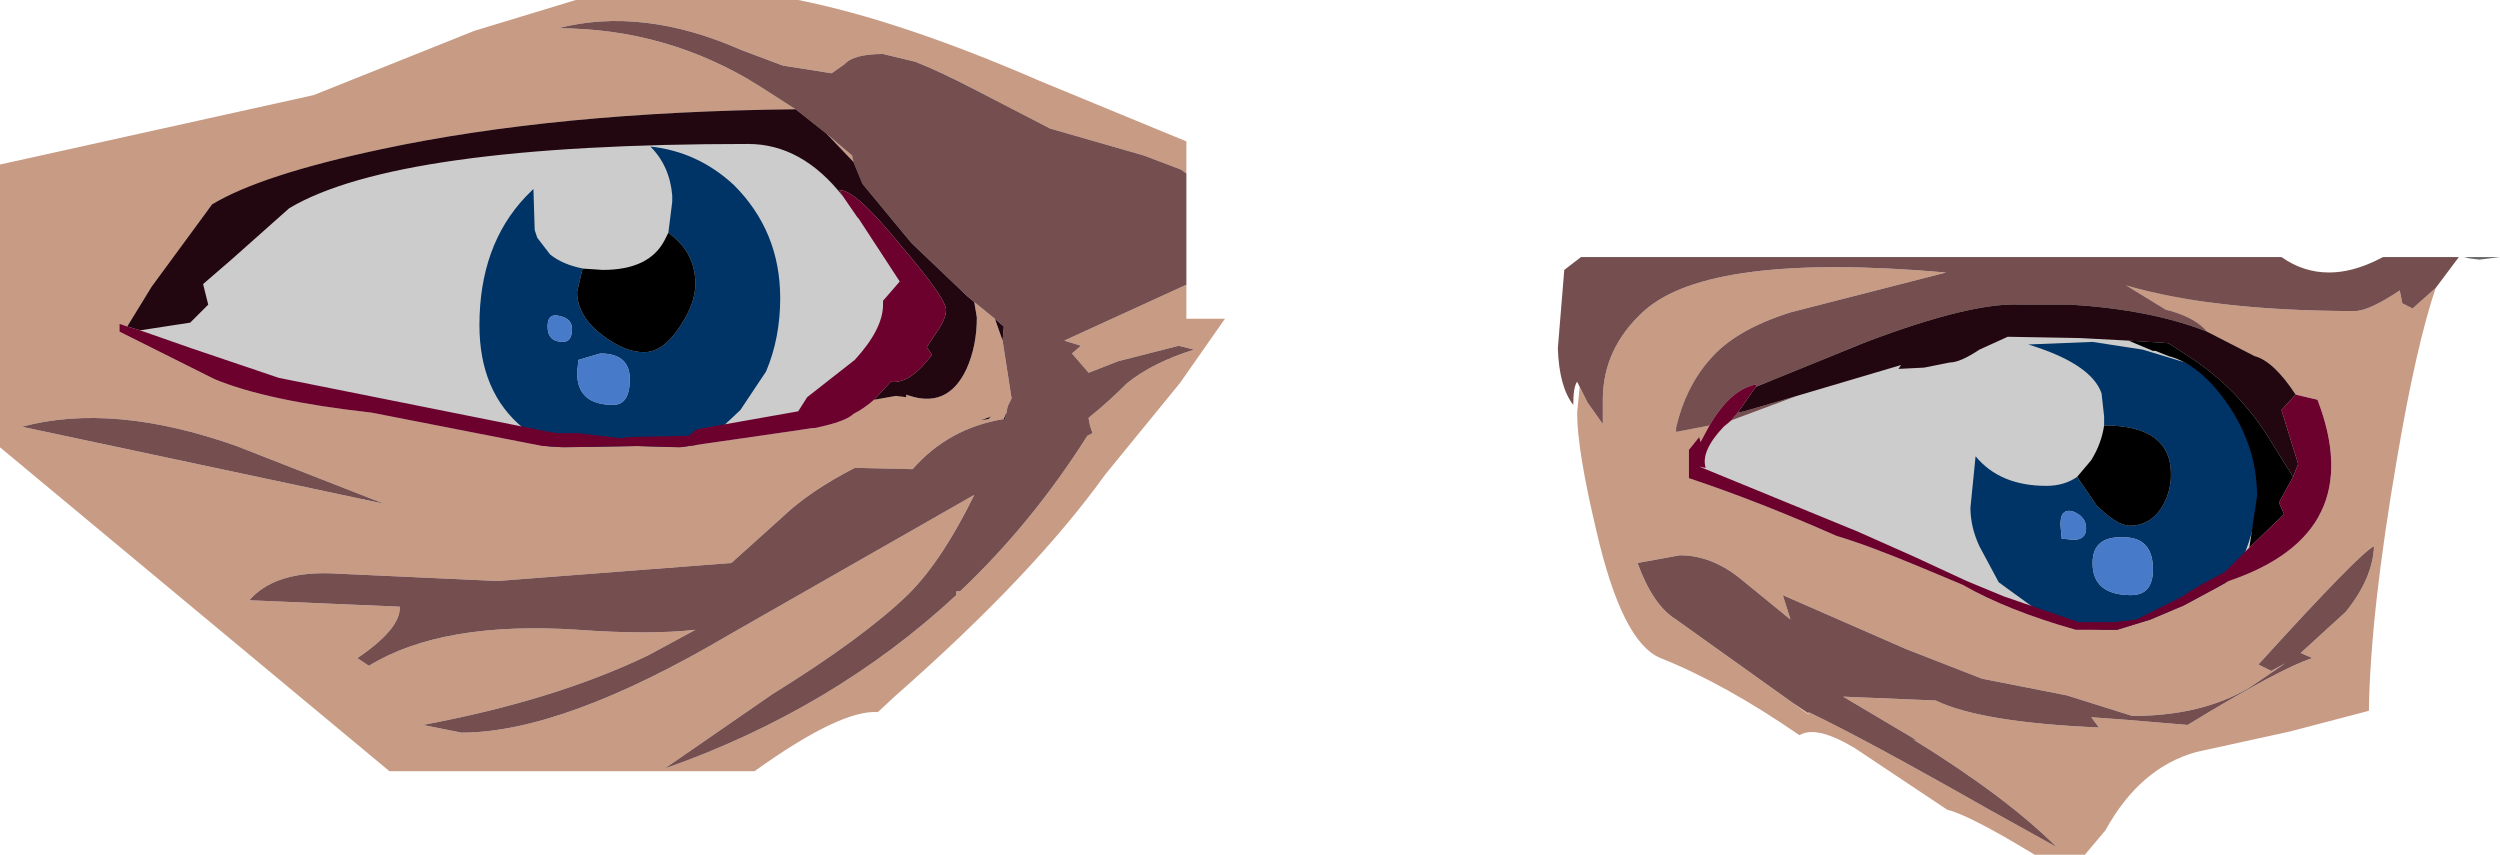 <?xml version="1.0" encoding="UTF-8" standalone="no"?>
<svg xmlns:ffdec="https://www.free-decompiler.com/flash" xmlns:xlink="http://www.w3.org/1999/xlink" ffdec:objectType="frame" height="33.25px" width="97.25px" xmlns="http://www.w3.org/2000/svg">
  <g transform="matrix(1.0, 0.0, 0.0, 1.0, 38.35, 18.75)">
    <use ffdec:characterId="419" height="23.85" transform="matrix(1.0, 0.0, 0.0, 1.0, -35.4, -15.65)" width="87.35" xlink:href="#shape0"/>
    <clipPath id="clipPath0" transform="matrix(1.0, 0.0, 0.0, 1.0, 0.0, 0.0)">
      <path d="M1.05 -1.35 L-34.5 -1.35 -34.5 -12.85 Q-11.4 -18.15 1.05 -12.85 L1.05 -1.35 M53.05 -7.25 L53.05 6.3 26.05 6.3 26.05 -7.25 53.05 -7.25" fill="#00ff00" fill-rule="evenodd" stroke="none"/>
    </clipPath>
    <g clip-path="url(#clipPath0)">
      <use ffdec:characterId="422" height="12.25" id="eye1" transform="matrix(1.0, 0.0, 0.0, 1.0, -19.7, -13.05)" width="11.7" xlink:href="#sprite0"/>
      <use ffdec:characterId="424" height="11.25" id="eye2" transform="matrix(1.0, 0.0, 0.0, 1.0, 38.3, -5.45)" width="11.2" xlink:href="#sprite1"/>
    </g>
    <use ffdec:characterId="425" height="33.25" transform="matrix(1.0, 0.0, 0.0, 1.0, -38.35, -18.75)" width="97.25" xlink:href="#shape4"/>
  </g>
  <defs>
    <g id="shape0" transform="matrix(1.0, 0.0, 0.0, 1.0, 35.4, 15.65)">
      <path d="M26.95 -3.9 L27.65 -4.45 28.2 -4.75 30.6 -5.65 30.8 -5.7 33.6 -6.55 34.9 -6.95 Q35.55 -7.15 36.25 -6.95 L37.3 -7.15 37.3 -7.2 Q38.9 -8.3 39.75 -8.15 L42.6 -8.1 44.6 -8.0 45.45 -7.8 46.2 -7.5 47.2 -7.15 Q48.8 -6.6 50.15 -4.75 51.95 -2.3 51.95 0.55 L51.65 2.95 Q51.5 3.75 50.95 4.35 L49.6 5.7 49.0 6.1 47.4 6.9 46.75 7.4 45.45 7.85 44.5 7.95 44.65 7.9 42.8 8.2 Q42.1 8.3 39.45 7.3 L39.2 7.15 37.7 6.45 37.55 6.4 35.1 5.2 35.05 5.15 32.9 4.25 32.7 4.15 26.8 1.7 Q25.9 1.3 25.5 0.45 25.05 -0.45 25.35 -1.35 L25.4 -1.5 Q25.65 -2.6 26.9 -3.85 L26.95 -3.9 M-28.35 -12.8 Q-23.9 -15.65 -9.25 -15.65 -6.0 -15.75 -3.55 -12.65 L-3.5 -12.55 -3.45 -12.45 Q-2.75 -12.0 -2.5 -11.05 L-1.3 -9.25 Q-0.8 -8.55 -0.85 -7.65 -0.9 -6.8 -1.45 -6.15 L-1.5 -6.05 Q-1.75 -4.65 -3.25 -3.05 L-3.3 -2.95 -5.15 -1.45 -5.75 -0.8 Q-6.25 -0.4 -6.9 -0.25 L-10.15 0.3 Q-10.8 0.7 -11.5 0.7 L-13.6 0.75 -13.8 0.8 -14.5 0.8 -15.95 0.6 -16.7 0.6 -17.3 0.55 -17.55 0.5 -27.85 -1.55 -28.15 -1.65 -31.75 -2.85 -33.65 -3.5 Q-34.5 -3.8 -35.0 -4.55 -35.5 -5.35 -35.35 -6.25 -35.25 -7.15 -34.55 -7.75 -33.9 -8.35 -32.95 -8.4 L-32.85 -8.4 -32.75 -8.6 Q-32.5 -9.35 -31.8 -9.75 L-31.2 -10.3 -31.15 -10.35 -28.4 -12.75 -28.35 -12.8" fill="#cccccc" fill-rule="evenodd" stroke="none"/>
    </g>
    <g id="sprite0" transform="matrix(1.0, 0.0, 0.0, 1.0, 5.85, 6.15)">
      <use ffdec:characterId="421" height="12.25" transform="matrix(1.0, 0.0, 0.0, 1.0, -5.85, -6.15)" width="11.7" xlink:href="#shape2"/>
    </g>
    <g id="shape2" transform="matrix(1.0, 0.0, 0.0, 1.0, 5.85, 6.15)">
      <path d="M1.5 -2.8 L1.65 -4.0 1.65 -4.25 Q1.55 -5.4 0.8 -6.15 2.65 -5.95 4.05 -4.65 5.85 -2.85 5.85 -0.25 5.85 1.3 5.3 2.6 L4.3 4.1 3.45 4.9 2.05 5.8 0.95 6.05 -1.8 6.1 -2.4 5.9 -3.15 5.55 -4.15 4.8 Q-5.85 3.4 -5.85 0.8 -5.85 -2.3 -4.05 -4.2 L-3.75 -4.5 -3.7 -2.9 -3.6 -2.6 -3.1 -1.95 Q-2.6 -1.55 -1.8 -1.4 L-1.85 -1.35 -2.05 -0.5 Q-2.05 0.45 -1.05 1.2 -0.2 1.85 0.55 1.85 1.3 1.85 1.95 0.85 2.55 -0.05 2.55 -0.8 2.55 -1.85 1.8 -2.55 L1.5 -2.8 M-2.7 0.45 Q-3.2 0.3 -3.2 0.85 -3.2 1.45 -2.6 1.45 -2.25 1.45 -2.25 0.95 -2.25 0.55 -2.7 0.45 M-1.15 1.9 L-2.0 2.15 -2.05 2.65 Q-2.05 3.9 -0.65 3.9 0.0 3.9 0.0 2.9 0.0 1.9 -1.15 1.9" fill="#003366" fill-rule="evenodd" stroke="none"/>
      <path d="M1.5 -2.8 L1.8 -2.55 Q2.55 -1.85 2.55 -0.8 2.55 -0.05 1.95 0.85 1.3 1.85 0.55 1.85 -0.2 1.85 -1.05 1.2 -2.05 0.45 -2.05 -0.5 L-1.85 -1.35 -1.8 -1.4 -1.05 -1.35 Q0.75 -1.35 1.35 -2.5 L1.5 -2.8" fill="#000000" fill-rule="evenodd" stroke="none"/>
      <path d="M-1.15 1.9 Q0.0 1.9 0.0 2.9 0.0 3.9 -0.65 3.9 -2.05 3.9 -2.05 2.65 L-2.0 2.15 -1.15 1.9 M-2.7 0.45 Q-2.25 0.55 -2.25 0.95 -2.25 1.45 -2.6 1.45 -3.2 1.45 -3.2 0.85 -3.2 0.3 -2.7 0.45" fill="#477bc9" fill-rule="evenodd" stroke="none"/>
    </g>
    <g id="sprite1" transform="matrix(1.0, 0.0, 0.0, 1.0, 5.5, 5.6)">
      <use ffdec:characterId="423" height="11.25" transform="matrix(1.0, 0.0, 0.0, 1.0, -5.5, -5.6)" width="11.2" xlink:href="#shape3"/>
    </g>
    <g id="shape3" transform="matrix(1.0, 0.0, 0.0, 1.0, 5.5, 5.6)">
      <path d="M-0.3 -2.35 L-0.3 -2.7 -0.4 -3.6 Q-0.8 -4.75 -3.25 -5.5 L-0.75 -5.6 0.55 -5.4 1.2 -5.3 2.85 -4.8 3.65 -4.35 Q4.45 -3.7 4.85 -2.8 5.65 -1.5 5.7 -0.2 5.7 1.25 5.2 2.55 4.7 3.85 3.2 4.75 1.65 5.65 0.25 5.65 L-1.0 5.55 -2.75 4.95 -4.4 3.75 -5.15 2.35 Q-5.5 1.6 -5.5 0.85 L-5.3 -1.15 Q-4.35 0.0 -2.55 0.0 -1.85 0.0 -1.35 -0.35 L-0.6 0.75 Q0.2 1.55 0.7 1.55 1.45 1.55 1.9 0.9 2.3 0.3 2.3 -0.45 2.3 -2.35 -0.3 -2.35 M1.6 3.25 Q1.6 2.0 0.45 2.0 -0.75 1.95 -0.75 3.0 -0.75 4.25 0.75 4.25 1.6 4.25 1.6 3.25 M-1.0 1.65 Q-1.0 1.2 -1.5 1.0 -2.0 0.85 -2.0 1.5 L-1.95 2.05 -1.5 2.1 Q-1.0 2.1 -1.0 1.65" fill="#003366" fill-rule="evenodd" stroke="none"/>
      <path d="M-1.0 1.65 Q-1.0 2.1 -1.5 2.1 L-1.95 2.05 -2.0 1.5 Q-2.0 0.85 -1.5 1.0 -1.0 1.2 -1.0 1.65 M1.6 3.25 Q1.6 4.25 0.75 4.25 -0.75 4.25 -0.75 3.0 -0.75 1.95 0.45 2.0 1.6 2.0 1.6 3.25" fill="#477bc9" fill-rule="evenodd" stroke="none"/>
      <path d="M-0.3 -2.35 Q2.3 -2.35 2.3 -0.45 2.3 0.3 1.9 0.9 1.45 1.55 0.7 1.55 0.2 1.55 -0.6 0.75 L-1.35 -0.35 -0.8 -1.0 Q-0.4 -1.65 -0.3 -2.35" fill="#000000" fill-rule="evenodd" stroke="none"/>
    </g>
    <g id="shape4" transform="matrix(1.0, 0.0, 0.0, 1.0, 38.35, 18.75)">
      <path d="M32.0 9.0 L32.0 9.05 31.4 8.6 32.0 9.0" fill="#ebbb98" fill-rule="evenodd" stroke="none"/>
      <path d="M57.7 -8.7 L57.5 -8.75 58.9 -8.75 58.1 -8.65 57.7 -8.7" fill="#666666" fill-rule="evenodd" stroke="none"/>
      <path d="M7.8 -7.65 L7.8 -6.35 9.3 -6.35 7.55 -3.85 4.65 -0.3 Q1.85 3.6 -3.5 8.3 L-4.2 8.95 Q-5.65 8.85 -9.0 11.25 L-23.2 11.25 -38.35 -1.35 -38.35 -12.35 -26.15 -15.05 -19.9 -17.55 -15.95 -18.75 -7.3 -18.75 Q-3.3 -17.95 2.1 -15.6 L7.8 -13.25 7.8 -12.0 7.6 -12.15 6.15 -12.7 2.5 -13.75 -0.4 -15.25 Q-1.85 -16.0 -2.75 -16.35 L-4.0 -16.65 Q-5.15 -16.65 -5.5 -16.25 L-6.0 -15.9 -7.9 -16.2 -9.5 -16.8 Q-13.35 -18.5 -16.65 -17.65 -12.4 -17.65 -8.8 -15.4 L-7.4 -14.5 Q-16.7 -14.4 -23.5 -12.95 -28.2 -11.95 -30.1 -10.8 L-32.45 -7.6 -33.4 -6.05 -33.7 -6.15 -33.7 -5.85 -30.0 -4.0 Q-27.95 -3.15 -23.9 -2.7 L-17.25 -1.4 -17.2 -1.4 -16.45 -1.35 -13.55 -1.4 -11.9 -1.35 -7.4 -2.0 -6.75 -2.1 -6.65 -2.1 Q-5.45 -2.35 -5.15 -2.65 -4.75 -2.85 -4.35 -3.2 L-3.5 -3.35 -3.1 -3.3 -3.1 -3.4 Q-1.5 -2.8 -0.75 -4.4 -0.35 -5.3 -0.35 -6.4 L-0.45 -7.0 0.35 -6.35 0.65 -5.5 1.0 -3.25 0.85 -2.95 0.8 -2.7 0.7 -2.45 Q-1.45 -2.1 -2.85 -0.5 L-5.1 -0.55 Q-6.85 0.35 -7.9 1.35 L-9.9 3.15 -19.0 3.85 -25.55 3.55 Q-27.7 3.5 -28.65 4.6 L-22.8 4.85 Q-22.75 5.7 -24.45 6.85 L-24.0 7.15 Q-21.15 5.4 -15.85 5.75 -13.1 5.95 -11.3 5.75 L-13.15 6.75 Q-16.8 8.5 -21.9 9.45 L-20.4 9.75 Q-16.45 9.75 -10.0 5.95 L-0.45 0.5 Q-1.7 3.05 -3.0 4.35 -4.75 6.05 -8.3 8.25 L-12.5 11.15 Q-5.95 8.85 -1.15 4.4 L-1.15 4.25 -1.0 4.25 Q1.8 1.6 3.95 -1.8 L4.15 -1.9 4.05 -2.2 4.0 -2.45 4.0 -2.5 Q4.75 -3.1 5.5 -3.85 6.5 -4.65 8.1 -5.15 L7.5 -5.3 5.15 -4.7 4.0 -4.25 3.35 -5.0 3.7 -5.3 3.05 -5.5 7.75 -7.65 7.8 -7.65 M0.2 -2.55 L-0.2 -2.4 0.1 -2.45 0.2 -2.55 M56.4 -7.55 Q55.65 -5.35 54.9 -0.95 53.85 5.15 53.8 8.9 L50.75 9.7 47.1 10.5 Q44.9 11.1 43.55 13.55 L42.75 14.5 40.8 14.5 Q38.25 12.95 37.4 12.75 L33.8 10.35 Q32.3 9.45 31.65 9.85 28.75 7.85 26.25 6.85 24.75 6.25 23.75 1.9 23.0 -1.25 23.0 -2.7 L23.1 -3.7 23.4 -3.1 24.0 -2.25 24.0 -3.2 Q24.0 -5.2 25.6 -6.65 28.15 -8.95 37.35 -8.15 L31.3 -6.6 Q29.1 -5.9 28.15 -4.75 27.2 -3.65 26.85 -2.1 L26.85 -1.95 28.15 -2.2 27.8 -1.55 27.75 -1.75 27.35 -1.25 27.35 -0.15 Q30.05 0.75 33.1 2.1 34.3 2.45 36.45 3.35 L38.0 4.0 Q39.75 5.0 42.4 5.75 L44.0 5.75 45.3 5.35 46.6 4.8 47.9 4.1 48.35 3.85 Q53.8 2.0 51.8 -3.2 L50.95 -3.4 Q50.1 -4.7 49.35 -4.9 L47.5 -5.85 Q47.1 -6.35 46.1 -6.65 L45.9 -6.7 44.35 -7.65 Q47.8 -6.65 53.25 -6.65 53.8 -6.65 55.0 -7.45 L55.1 -6.95 55.5 -6.75 56.4 -7.55 M-29.15 -1.4 Q-33.95 -3.1 -37.5 -2.15 L-23.4 0.85 -29.15 -1.4 M-6.2 -13.55 L-5.2 -12.7 -5.15 -12.45 -6.2 -13.55 M32.0 9.0 L32.0 8.95 Q34.2 10.0 38.95 12.7 L41.65 14.2 Q39.7 12.25 36.05 10.0 L36.3 10.1 33.35 8.35 36.95 8.5 Q38.7 9.35 43.3 9.55 L43.0 9.15 44.35 9.25 46.75 9.45 Q50.35 7.25 51.6 6.85 L51.15 6.65 52.9 5.05 Q53.95 3.75 54.0 2.5 53.5 2.7 49.5 7.1 L50.0 7.35 50.55 7.05 49.15 8.0 Q47.3 9.1 44.6 9.1 L42.05 8.3 38.75 7.65 35.8 6.5 31.0 4.4 31.3 5.35 29.4 3.8 Q28.25 2.85 27.0 2.85 L25.35 3.15 Q25.95 4.8 26.85 5.35 L31.4 8.6 32.0 9.05 32.0 9.0" fill="#c79b84" fill-rule="evenodd" stroke="none"/>
      <path d="M7.8 -7.65 L7.75 -7.65 3.05 -5.5 3.7 -5.3 3.35 -5.0 4.0 -4.25 5.15 -4.7 7.5 -5.3 8.1 -5.15 Q6.5 -4.65 5.5 -3.85 4.75 -3.1 4.0 -2.5 L4.0 -2.45 4.05 -2.2 4.15 -1.9 3.95 -1.8 Q1.8 1.6 -1.0 4.25 L-1.15 4.25 -1.15 4.4 Q-5.95 8.85 -12.5 11.15 L-8.3 8.25 Q-4.75 6.05 -3.0 4.35 -1.7 3.05 -0.45 0.5 L-10.0 5.95 Q-16.45 9.75 -20.4 9.75 L-21.9 9.45 Q-16.8 8.5 -13.15 6.75 L-11.3 5.75 Q-13.1 5.95 -15.85 5.75 -21.15 5.4 -24.0 7.15 L-24.45 6.85 Q-22.75 5.7 -22.8 4.85 L-28.65 4.6 Q-27.7 3.5 -25.55 3.55 L-19.0 3.85 -9.9 3.15 -7.9 1.35 Q-6.85 0.35 -5.1 -0.55 L-2.85 -0.5 Q-1.45 -2.1 0.7 -2.45 L0.75 -2.45 0.8 -2.7 0.85 -2.95 1.0 -3.25 0.65 -5.5 0.7 -6.05 0.35 -6.35 -0.45 -7.0 -0.75 -7.25 -2.9 -9.3 -4.8 -11.6 -5.15 -12.45 -5.2 -12.7 -6.2 -13.55 -7.4 -14.5 -8.8 -15.4 Q-12.4 -17.65 -16.65 -17.65 -13.35 -18.5 -9.5 -16.8 L-7.9 -16.2 -6.0 -15.9 -5.5 -16.25 Q-5.15 -16.65 -4.0 -16.65 L-2.75 -16.35 Q-1.85 -16.0 -0.4 -15.25 L2.5 -13.75 6.15 -12.7 7.6 -12.15 7.8 -12.0 7.8 -7.65 M23.1 -3.7 L23.0 -3.9 Q22.85 -3.7 22.85 -3.0 22.3 -3.7 22.25 -5.2 L22.5 -8.25 23.15 -8.75 50.4 -8.75 Q51.25 -8.15 52.25 -8.15 53.15 -8.15 54.15 -8.65 L54.35 -8.75 57.3 -8.75 56.4 -7.55 55.5 -6.75 55.1 -6.95 55.0 -7.45 Q53.8 -6.65 53.25 -6.65 47.8 -6.65 44.35 -7.65 L45.9 -6.7 46.1 -6.65 Q47.1 -6.35 47.5 -5.85 45.35 -6.7 42.2 -6.9 L40.25 -6.9 Q38.35 -7.0 34.25 -5.45 L29.95 -3.7 30.0 -3.8 Q29.0 -3.65 28.15 -2.2 L26.85 -1.95 26.85 -2.1 Q27.2 -3.65 28.15 -4.75 29.1 -5.9 31.3 -6.6 L37.35 -8.15 Q28.15 -8.95 25.6 -6.65 24.0 -5.2 24.0 -3.2 L24.0 -2.25 23.4 -3.1 23.1 -3.7 M29.25 -2.7 L29.5 -2.75 31.55 -3.35 29.0 -2.4 29.25 -2.7 M-29.15 -1.4 L-23.4 0.85 -37.5 -2.15 Q-33.95 -3.1 -29.15 -1.4 M31.4 8.6 L26.85 5.35 Q25.95 4.8 25.35 3.15 L27.0 2.85 Q28.25 2.85 29.4 3.8 L31.3 5.35 31.0 4.4 35.8 6.5 38.75 7.65 42.05 8.3 44.6 9.1 Q47.3 9.1 49.15 8.0 L50.55 7.05 50.0 7.35 49.5 7.1 Q53.5 2.7 54.0 2.5 53.95 3.75 52.9 5.05 L51.15 6.65 51.6 6.85 Q50.35 7.25 46.75 9.45 L44.35 9.25 43.0 9.15 43.3 9.55 Q38.7 9.35 36.95 8.5 L33.35 8.35 36.3 10.1 36.05 10.0 Q39.7 12.25 41.65 14.2 L38.95 12.7 Q34.2 10.0 32.0 8.95 L32.0 9.0 31.4 8.6" fill="#754f4f" fill-rule="evenodd" stroke="none"/>
      <path d="M0.65 -5.5 L0.35 -6.35 0.7 -6.05 0.65 -5.5 M-0.45 -7.0 L-0.35 -6.4 Q-0.35 -5.3 -0.75 -4.4 -1.5 -2.8 -3.1 -3.4 L-3.1 -3.3 -3.5 -3.35 -4.35 -3.2 -3.7 -3.9 Q-2.95 -3.8 -2.1 -4.95 L-2.2 -5.1 -2.3 -5.25 -1.9 -5.85 Q-1.55 -6.35 -1.55 -6.7 -1.55 -7.15 -3.35 -9.25 -5.1 -11.4 -5.7 -11.35 L-5.55 -11.1 Q-7.15 -13.15 -9.25 -13.15 -22.9 -13.15 -27.1 -10.65 L-29.35 -8.65 -30.45 -7.7 -30.25 -6.9 -30.95 -6.2 -32.9 -5.9 -33.4 -6.05 -32.45 -7.6 -30.1 -10.8 Q-28.2 -11.95 -23.5 -12.95 -16.7 -14.4 -7.4 -14.5 L-6.2 -13.55 -5.15 -12.45 -4.8 -11.6 -2.9 -9.3 -0.75 -7.25 -0.45 -7.0 M0.2 -2.55 L0.1 -2.45 -0.2 -2.4 0.2 -2.55 M29.95 -3.7 L34.25 -5.45 Q38.35 -7.0 40.25 -6.9 L42.2 -6.9 Q45.35 -6.7 47.5 -5.85 L49.35 -4.9 Q50.1 -4.7 50.95 -3.4 L50.4 -2.8 51.05 -0.7 50.85 -0.2 50.1 -1.4 Q48.9 -3.45 47.0 -4.75 L46.0 -5.4 44.45 -5.5 42.55 -5.6 39.75 -5.65 38.65 -5.15 Q37.9 -4.65 37.5 -4.65 L36.5 -4.45 35.5 -4.4 35.6 -4.55 34.25 -4.15 31.55 -3.35 29.5 -2.75 29.25 -2.7 29.95 -3.7" fill="#230710" fill-rule="evenodd" stroke="none"/>
      <path d="M0.7 -2.45 L0.8 -2.7 0.75 -2.45 0.7 -2.45 M44.45 -5.5 L46.0 -5.4 47.0 -4.75 Q48.9 -3.45 50.1 -1.4 L50.85 -0.2 50.3 0.8 50.5 1.25 49.15 2.55 49.45 0.55 Q49.45 -1.5 48.15 -3.25 47.15 -4.6 46.0 -4.9 L45.5 -5.1 45.4 -5.1 44.45 -5.5" fill="#000000" fill-rule="evenodd" stroke="none"/>
      <path d="M-4.35 -3.2 Q-4.75 -2.85 -5.15 -2.65 -5.45 -2.35 -6.65 -2.1 L-6.75 -2.1 -7.4 -2.0 -11.9 -1.35 -13.55 -1.4 -16.45 -1.35 -17.2 -1.4 -17.25 -1.4 -23.9 -2.7 Q-27.95 -3.15 -30.0 -4.0 L-33.7 -5.85 -33.7 -6.15 -33.4 -6.05 -32.9 -5.9 -30.9 -5.2 -27.5 -4.05 -17.0 -1.95 -16.95 -1.95 -16.7 -1.9 -15.85 -1.9 -14.2 -1.7 -13.9 -1.75 -11.55 -1.8 -11.25 -2.05 -7.3 -2.75 -6.95 -3.3 -5.1 -4.75 Q-4.0 -5.95 -4.0 -6.9 L-4.0 -7.05 -3.35 -7.8 -4.95 -10.25 -5.0 -10.3 -5.55 -11.1 -5.7 -11.35 Q-5.1 -11.4 -3.35 -9.25 -1.55 -7.15 -1.55 -6.7 -1.55 -6.35 -1.9 -5.85 L-2.3 -5.25 -2.2 -5.1 -2.1 -4.95 Q-2.95 -3.8 -3.7 -3.9 L-4.35 -3.2 M28.15 -2.2 Q29.0 -3.65 30.0 -3.8 L29.95 -3.7 29.25 -2.7 29.0 -2.4 28.7 -2.15 Q27.8 -1.2 28.0 -0.55 L27.75 -0.6 33.6 1.8 33.85 1.9 36.1 2.9 38.15 3.85 39.6 4.45 42.5 5.45 43.9 5.45 44.75 5.35 46.55 4.45 Q46.95 4.15 48.2 3.5 L49.15 2.55 50.5 1.25 50.3 0.8 50.85 -0.2 51.05 -0.7 50.4 -2.8 50.95 -3.4 51.8 -3.2 Q53.8 2.0 48.35 3.85 L47.9 4.1 46.6 4.8 45.3 5.35 44.0 5.75 42.4 5.75 Q39.75 5.0 38.0 4.0 L36.45 3.35 Q34.3 2.45 33.1 2.1 30.05 0.75 27.35 -0.15 L27.35 -1.25 27.75 -1.75 27.8 -1.55 28.15 -2.2" fill="#6d012d" fill-rule="evenodd" stroke="none"/>
    </g>
  </defs>
</svg>

